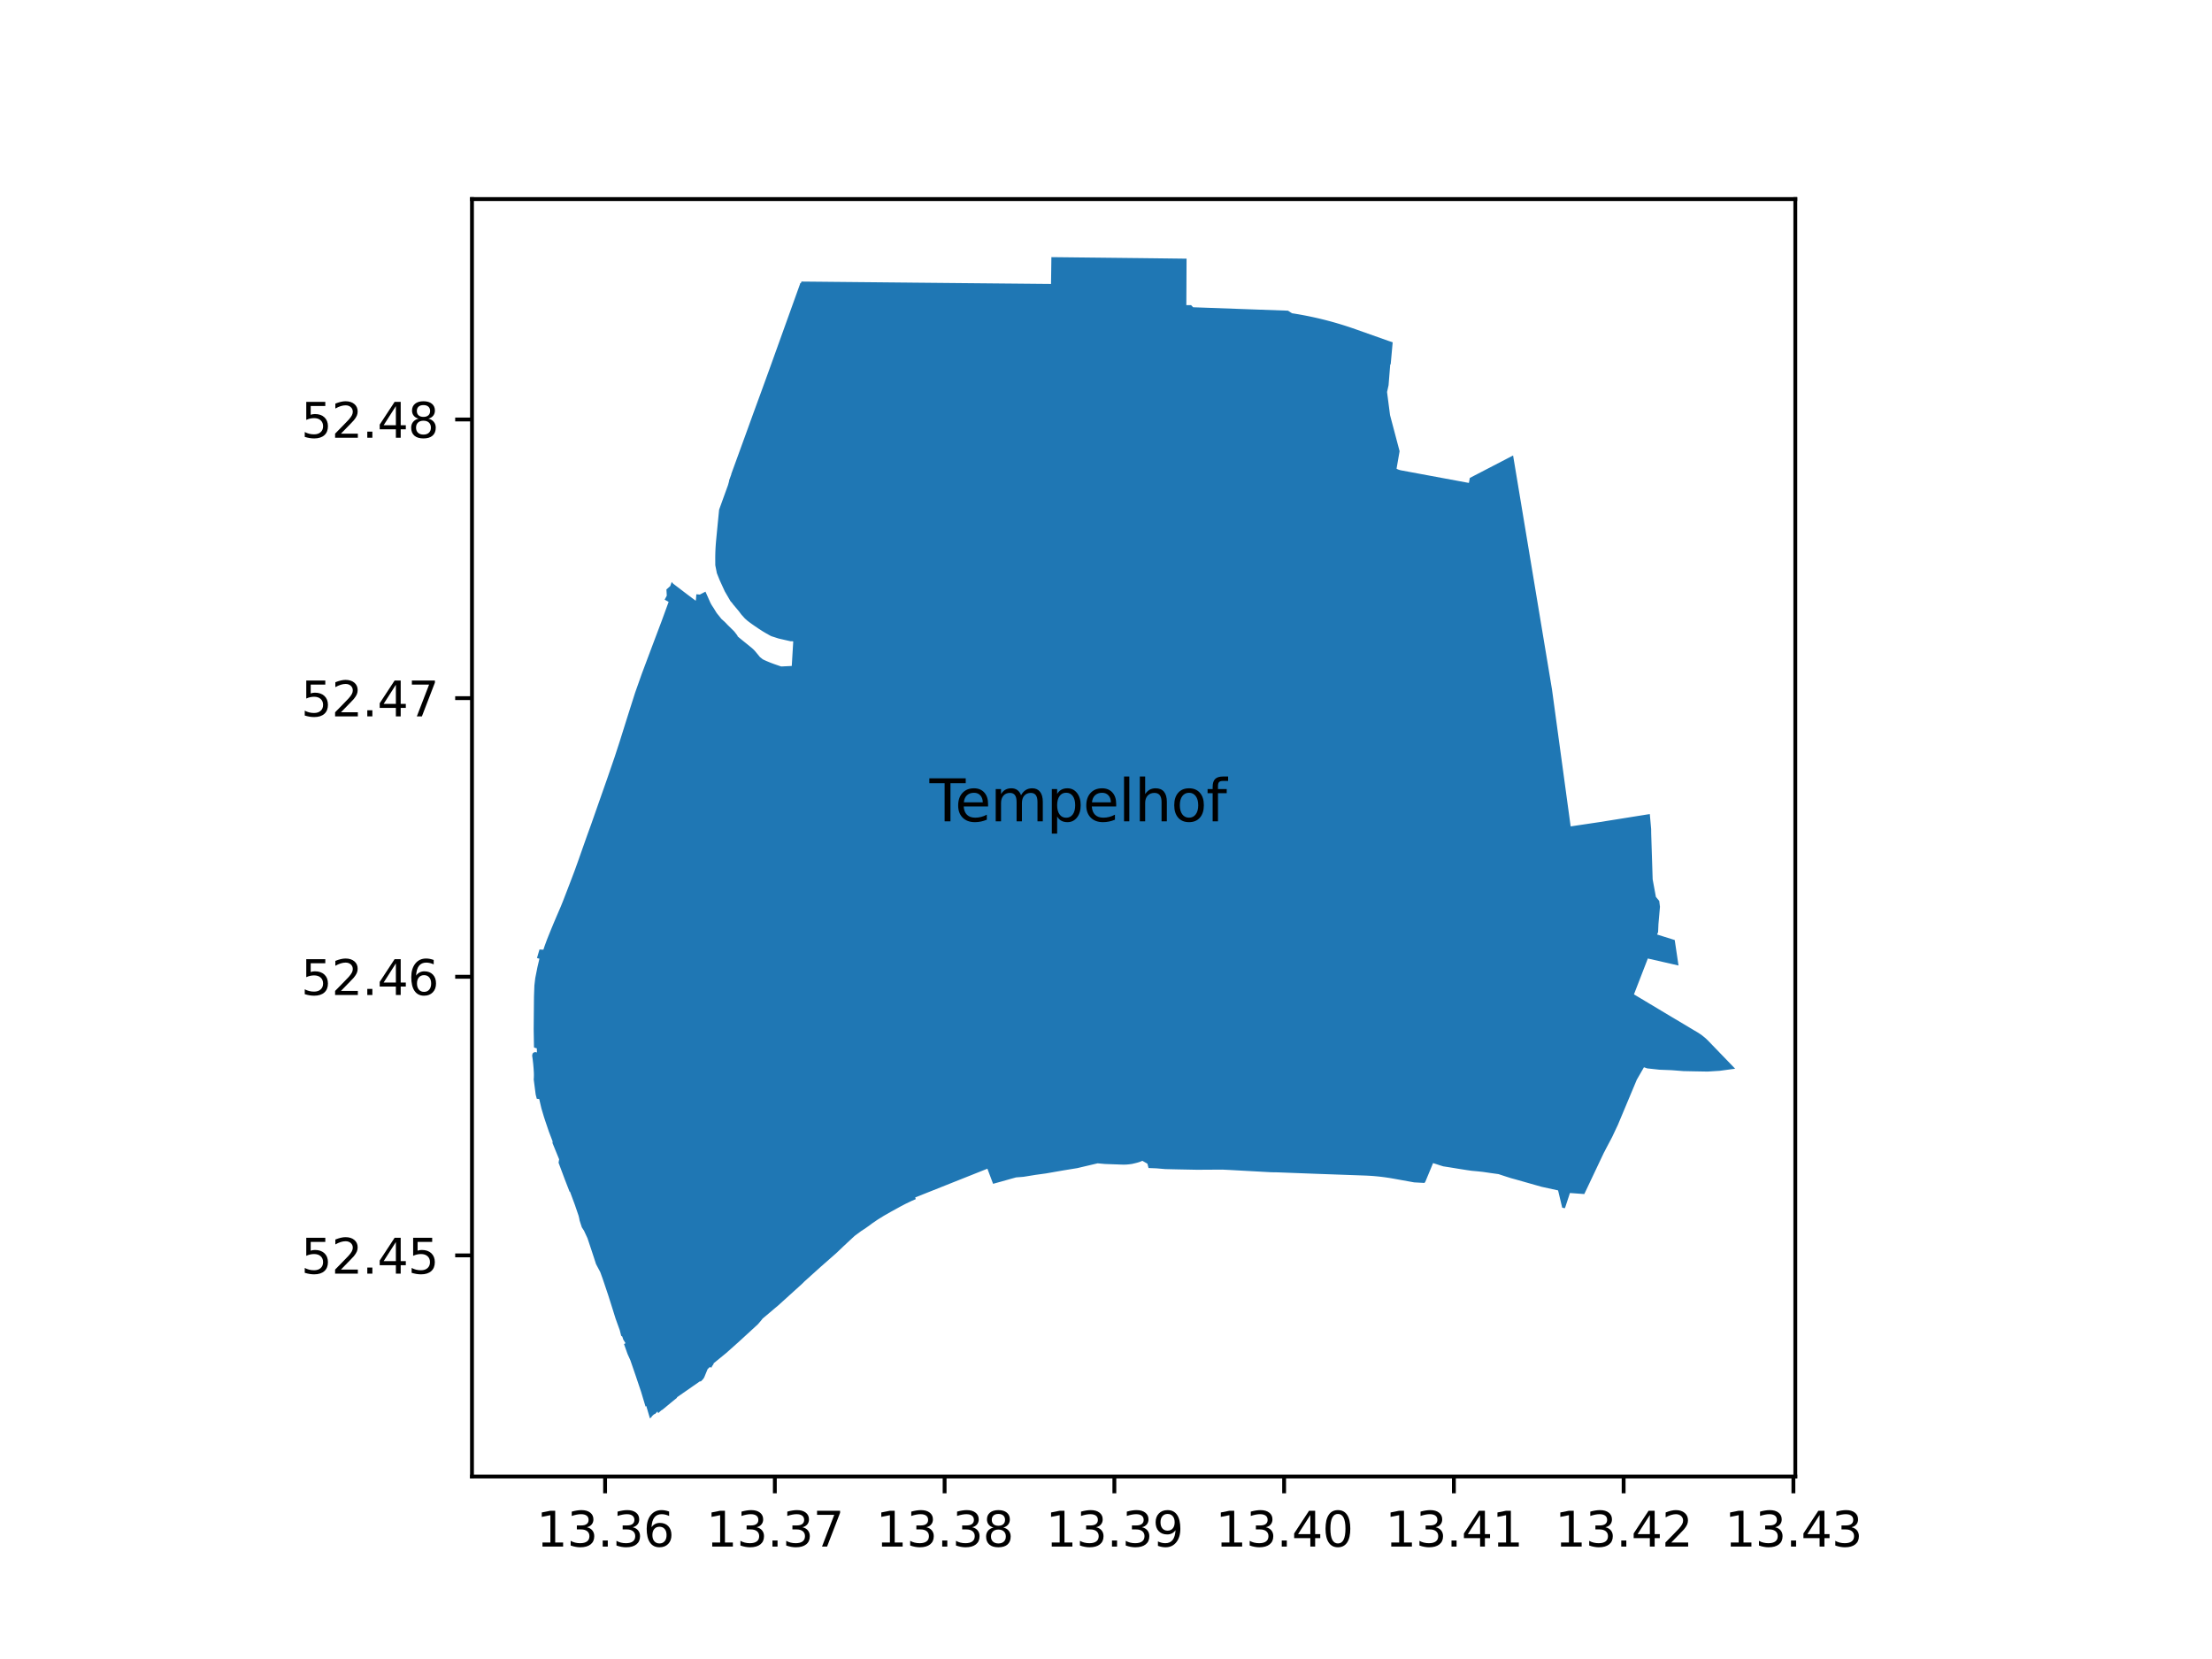 <?xml version="1.0" encoding="utf-8" standalone="no"?>
<!DOCTYPE svg PUBLIC "-//W3C//DTD SVG 1.1//EN"
  "http://www.w3.org/Graphics/SVG/1.1/DTD/svg11.dtd">
<svg xmlns:xlink="http://www.w3.org/1999/xlink" width="460.8pt" height="345.6pt" viewBox="0 0 460.8 345.6" xmlns="http://www.w3.org/2000/svg" version="1.1">
 <defs>
  <style type="text/css">*{stroke-linejoin: round; stroke-linecap: butt}</style>
 </defs>
 <g id="figure_1">
  <g id="patch_1">
   <path d="M 0 345.6 
L 460.8 345.6 
L 460.8 0 
L 0 0 
z
" style="fill: #ffffff"/>
  </g>
  <g id="axes_1">
   <g id="patch_2">
    <path d="M 98.323 307.584 
L 373.997 307.584 
L 373.997 41.472 
L 98.323 41.472 
z
" style="fill: #ffffff"/>
   </g>
   <g id="PatchCollection_1">
    <path d="M 134.482 293.025 
L 134.63 292.887 
L 134.793 293.443 
L 134.832 293.575 
L 135.337 295.29 
L 135.359 295.365 
L 135.403 295.488 
L 135.779 295.137 
L 135.761 295.083 
L 136.001 294.847 
L 136.17 294.695 
L 136.284 294.608 
L 136.486 294.535 
L 136.905 294.094 
L 136.959 294.032 
L 137.106 294.388 
L 137.772 293.79 
L 137.893 293.737 
L 137.936 293.705 
L 138.067 293.608 
L 138.085 293.595 
L 138.166 293.536 
L 140.071 291.957 
L 140.978 291.226 
L 141.071 291.047 
L 142.34 290.165 
L 144.477 288.678 
L 145.838 287.731 
L 145.927 287.797 
L 145.951 287.812 
L 146.088 287.687 
L 146.469 287.293 
L 146.689 286.959 
L 146.868 286.532 
L 147.397 285.235 
L 147.585 285.043 
L 147.72 284.905 
L 147.905 284.783 
L 148.196 284.912 
L 148.304 284.698 
L 148.274 284.699 
L 148.691 284.09 
L 148.601 284.052 
L 148.783 283.903 
L 148.84 283.856 
L 148.844 283.853 
L 151.307 281.839 
L 153.882 279.544 
L 157.462 276.258 
L 157.875 275.878 
L 158.484 275.17 
L 158.867 274.686 
L 161.105 272.8 
L 161.202 272.714 
L 161.473 272.486 
L 161.67 272.321 
L 161.714 272.285 
L 161.744 272.26 
L 162.043 272.013 
L 165.608 268.786 
L 167.017 267.511 
L 167.577 266.955 
L 170.999 263.873 
L 174.136 261.117 
L 174.74 260.552 
L 175.715 259.619 
L 176.49 258.893 
L 178.049 257.449 
L 179.395 256.453 
L 179.862 256.149 
L 180.182 255.948 
L 180.698 255.58 
L 181.154 255.255 
L 181.298 255.146 
L 181.623 254.898 
L 182.835 254.067 
L 184.135 253.262 
L 185.48 252.494 
L 187.672 251.289 
L 188.619 250.795 
L 189.578 250.335 
L 189.798 250.229 
L 189.958 250.152 
L 190.78 249.797 
L 190.649 249.452 
L 190.768 249.404 
L 205.693 243.461 
L 205.836 243.842 
L 206.027 244.349 
L 206.063 244.444 
L 206.26 244.967 
L 206.542 245.717 
L 206.55 245.739 
L 206.759 246.296 
L 206.786 246.366 
L 206.877 246.61 
L 208.757 246.09 
L 210.624 245.561 
L 211.669 245.273 
L 213.194 245.152 
L 213.756 245.064 
L 215.713 244.745 
L 217.861 244.451 
L 221.563 243.807 
L 224.415 243.342 
L 228.655 242.342 
L 228.863 242.36 
L 230.18 242.479 
L 230.968 242.508 
L 232.392 242.559 
L 232.723 242.57 
L 233.605 242.604 
L 234.114 242.615 
L 234.632 242.6 
L 235.158 242.554 
L 235.678 242.488 
L 235.83 242.464 
L 236.331 242.349 
L 236.84 242.224 
L 237.331 242.079 
L 237.983 241.822 
L 238.091 241.885 
L 239.026 242.42 
L 239.263 243.321 
L 240.873 243.384 
L 242.748 243.544 
L 245.22 243.602 
L 249.413 243.684 
L 250.681 243.676 
L 254.64 243.652 
L 256.219 243.729 
L 258.823 243.872 
L 259.49 243.909 
L 264.539 244.186 
L 264.811 244.201 
L 265.363 244.209 
L 266.108 244.22 
L 274.014 244.519 
L 284.274 244.885 
L 284.703 244.903 
L 285.132 244.925 
L 285.56 244.951 
L 285.989 244.981 
L 286.417 245.016 
L 286.844 245.056 
L 287.271 245.099 
L 287.692 245.147 
L 288.111 245.198 
L 288.531 245.254 
L 288.95 245.314 
L 289.071 245.332 
L 289.192 245.35 
L 289.313 245.369 
L 289.624 245.419 
L 289.935 245.472 
L 290.246 245.526 
L 294.596 246.31 
L 296.752 246.426 
L 296.938 246.143 
L 297.617 244.507 
L 297.757 244.17 
L 298.536 242.293 
L 298.675 242.337 
L 299.275 242.529 
L 300.054 242.787 
L 300.65 242.97 
L 302.038 243.186 
L 303.955 243.498 
L 305.645 243.765 
L 306.563 243.896 
L 307.573 243.987 
L 308.415 244.073 
L 309.003 244.139 
L 310.521 244.363 
L 312.166 244.589 
L 313.522 245.035 
L 314.788 245.438 
L 315.632 245.667 
L 320.069 246.927 
L 321.136 247.23 
L 324.57 247.982 
L 324.598 248.09 
L 324.626 248.197 
L 324.653 248.305 
L 324.68 248.413 
L 324.706 248.52 
L 324.732 248.628 
L 325.434 251.572 
L 325.835 251.676 
L 326.016 251.663 
L 327.047 248.524 
L 330.038 248.744 
L 332.151 244.283 
L 332.441 243.672 
L 333.843 240.711 
L 333.929 240.532 
L 334.055 240.264 
L 334.155 240.056 
L 334.177 240.032 
L 334.58 239.247 
L 335.826 236.89 
L 336.727 234.978 
L 337.024 234.352 
L 337.206 233.917 
L 337.375 233.514 
L 337.788 232.528 
L 338.954 229.744 
L 339.424 228.622 
L 339.756 227.829 
L 340.028 227.18 
L 340.759 225.436 
L 340.82 225.29 
L 340.935 225.016 
L 340.969 224.934 
L 341.239 224.464 
L 341.35 224.27 
L 342.197 222.797 
L 342.465 222.33 
L 343.158 222.565 
L 345.713 222.842 
L 348.229 222.939 
L 350.715 223.133 
L 353.305 223.185 
L 355.727 223.227 
L 357.184 223.135 
L 358.244 223.069 
L 361.466 222.634 
L 355.846 216.811 
L 355.472 216.444 
L 355.082 216.098 
L 355.02 216.049 
L 354.871 215.931 
L 354.556 215.679 
L 354.129 215.38 
L 353.693 215.101 
L 352.888 214.62 
L 351.964 214.068 
L 348.403 211.945 
L 347.954 211.676 
L 347.574 211.449 
L 345.555 210.241 
L 343.633 209.091 
L 340.954 207.485 
L 340.383 207.146 
L 340.916 205.767 
L 341.031 205.471 
L 342.279 202.246 
L 342.95 200.514 
L 343.273 199.674 
L 348.157 200.789 
L 349.665 201.133 
L 349.427 199.531 
L 349.225 198.173 
L 348.916 196.097 
L 348.875 195.825 
L 345.207 194.677 
L 345.415 194.147 
L 345.468 192.901 
L 345.484 192.526 
L 345.659 190.528 
L 345.738 189.634 
L 345.776 189.196 
L 345.803 188.9 
L 345.752 188.505 
L 345.648 187.681 
L 344.952 186.836 
L 344.279 183.182 
L 344.195 180.534 
L 344.062 176.382 
L 343.976 173.661 
L 343.97 173.212 
L 343.964 172.71 
L 343.726 170.03 
L 343.687 169.588 
L 343.568 169.607 
L 343.112 169.674 
L 342.741 169.733 
L 342.711 169.738 
L 342.509 169.77 
L 341.876 169.872 
L 341.607 169.915 
L 340.86 170.034 
L 339.63 170.231 
L 338.391 170.429 
L 337.17 170.625 
L 336.802 170.684 
L 335.937 170.821 
L 334.697 171.019 
L 333.292 171.245 
L 331.652 171.488 
L 331.053 171.578 
L 330.804 171.615 
L 329.163 171.86 
L 328.778 171.917 
L 327.199 172.155 
L 327.159 171.874 
L 327.134 171.7 
L 327.038 170.992 
L 326.805 169.273 
L 326.805 169.271 
L 326.793 169.186 
L 326.725 168.689 
L 326.582 167.649 
L 326.061 163.816 
L 324.227 150.358 
L 323.311 143.632 
L 322.659 139.707 
L 322.546 139.027 
L 322.099 136.338 
L 322.037 135.968 
L 319.915 123.207 
L 319.392 120.06 
L 317.457 108.425 
L 317.159 106.635 
L 315.558 97.005 
L 315.205 94.884 
L 314.14 95.437 
L 307.172 99.053 
L 306.189 99.563 
L 305.999 100.601 
L 305.591 100.528 
L 293.822 98.345 
L 291.872 97.983 
L 291.741 97.954 
L 291.608 97.921 
L 291.479 97.882 
L 291.351 97.837 
L 291.222 97.788 
L 291.1 97.731 
L 290.927 97.641 
L 291.047 96.949 
L 291.38 95.031 
L 291.561 93.992 
L 289.572 86.474 
L 289.112 82.933 
L 288.948 81.665 
L 289.263 80.256 
L 289.394 78.624 
L 289.434 78.124 
L 289.612 75.904 
L 289.704 75.916 
L 289.964 73.037 
L 290.122 71.307 
L 289.587 71.127 
L 289.267 71.021 
L 282.357 68.575 
L 281.822 68.388 
L 281.286 68.205 
L 280.748 68.026 
L 280.209 67.852 
L 279.668 67.682 
L 279.126 67.516 
L 278.583 67.354 
L 278.039 67.197 
L 277.494 67.043 
L 276.947 66.894 
L 276.399 66.75 
L 275.85 66.609 
L 275.3 66.473 
L 274.749 66.341 
L 274.197 66.214 
L 273.644 66.091 
L 273.09 65.972 
L 272.536 65.857 
L 271.985 65.748 
L 271.433 65.643 
L 270.881 65.542 
L 270.328 65.446 
L 269.774 65.354 
L 269.19 65.262 
L 269.134 65.253 
L 268.315 64.719 
L 258.367 64.362 
L 250.798 64.089 
L 249.938 64.058 
L 248.546 64.008 
L 248.119 63.56 
L 247.136 63.562 
L 247.143 62.179 
L 247.149 61.016 
L 247.155 59.894 
L 247.16 58.774 
L 247.16 58.772 
L 247.164 58.008 
L 247.17 56.648 
L 247.171 56.444 
L 247.176 55.504 
L 247.184 53.887 
L 245.83 53.871 
L 244.842 53.859 
L 241.602 53.819 
L 240.456 53.805 
L 239.311 53.792 
L 238.296 53.779 
L 238.269 53.779 
L 236.425 53.759 
L 236.082 53.755 
L 235.716 53.751 
L 227.753 53.663 
L 227.541 53.661 
L 220.979 53.589 
L 220.746 53.587 
L 219.628 53.574 
L 219.486 53.573 
L 219.068 53.568 
L 219.025 53.568 
L 218.991 56.053 
L 218.977 57.012 
L 218.958 58.348 
L 218.946 59.157 
L 218.57 59.149 
L 217.933 59.143 
L 217.152 59.136 
L 216.932 59.134 
L 216.875 59.134 
L 216.737 59.132 
L 216.58 59.131 
L 214.466 59.11 
L 212.713 59.094 
L 212.62 59.093 
L 212.238 59.089 
L 210.935 59.077 
L 210.379 59.071 
L 209.369 59.062 
L 209.005 59.059 
L 208.552 59.055 
L 208.494 59.054 
L 206.516 59.035 
L 205.282 59.023 
L 204.875 59.02 
L 204.804 59.019 
L 204.163 59.013 
L 203.849 59.01 
L 201.647 58.989 
L 201.048 58.983 
L 193.414 58.91 
L 193.312 58.909 
L 193.129 58.907 
L 191.89 58.895 
L 191.731 58.894 
L 191.54 58.892 
L 190.469 58.881 
L 190.312 58.88 
L 189.036 58.867 
L 188.959 58.866 
L 188.037 58.857 
L 187.759 58.854 
L 187.684 58.854 
L 186.668 58.844 
L 186.581 58.843 
L 186.32 58.84 
L 185.703 58.834 
L 185.354 58.831 
L 183.871 58.816 
L 183.244 58.81 
L 183.224 58.81 
L 182.557 58.803 
L 181.899 58.797 
L 181.246 58.79 
L 180.647 58.785 
L 180.499 58.783 
L 180.367 58.782 
L 179.774 58.776 
L 179.102 58.77 
L 178.439 58.764 
L 177.782 58.757 
L 176.898 58.749 
L 176.838 58.749 
L 176.611 58.746 
L 175.691 58.737 
L 174.949 58.73 
L 173.947 58.72 
L 172.916 58.71 
L 171.882 58.7 
L 171.283 58.694 
L 168.257 58.665 
L 167.281 58.656 
L 166.964 58.652 
L 166.944 58.704 
L 166.925 58.754 
L 166.817 59.022 
L 166.61 59.017 
L 166.681 59.116 
L 166.214 60.411 
L 165.494 62.415 
L 165.359 62.791 
L 164.89 64.094 
L 164.449 65.324 
L 163.567 67.776 
L 162.229 71.499 
L 160.464 76.407 
L 158.686 81.309 
L 158.038 83.077 
L 157.833 83.636 
L 157.205 85.353 
L 156.866 86.28 
L 155.304 90.593 
L 153.734 94.911 
L 152.327 98.77 
L 152.356 98.781 
L 151.869 100.123 
L 151.911 100.139 
L 151.661 101.045 
L 149.805 106.173 
L 149.616 108.084 
L 149.552 108.728 
L 149.514 109.119 
L 149.168 112.7 
L 149.141 113.01 
L 149.116 113.32 
L 149.093 113.63 
L 149.073 113.94 
L 149.052 114.305 
L 149.035 114.669 
L 149.021 115.034 
L 149.01 115.416 
L 149.002 115.797 
L 148.998 116.179 
L 149.007 117.739 
L 149.023 117.837 
L 149.104 118.24 
L 149.131 118.375 
L 149.273 119.078 
L 149.337 119.414 
L 149.504 119.825 
L 149.899 120.814 
L 150.096 121.246 
L 150.982 123.183 
L 151.747 124.502 
L 151.868 124.71 
L 151.897 124.759 
L 152.177 125.242 
L 152.37 125.452 
L 152.468 125.556 
L 152.733 125.921 
L 153.927 127.338 
L 154.173 127.672 
L 154.364 127.923 
L 154.495 128.088 
L 155.157 128.823 
L 155.601 129.227 
L 156.058 129.582 
L 156.612 129.988 
L 157.16 130.371 
L 158.016 130.954 
L 158.825 131.478 
L 159.569 131.92 
L 160.386 132.38 
L 160.503 132.438 
L 160.621 132.496 
L 160.741 132.551 
L 160.867 132.588 
L 162.204 133.017 
L 163.176 133.24 
L 163.519 133.319 
L 164.663 133.58 
L 165.062 133.581 
L 165.246 133.627 
L 164.94 138.728 
L 164.318 138.763 
L 162.796 138.836 
L 162.735 138.838 
L 162.467 138.75 
L 162.2 138.659 
L 161.933 138.565 
L 161.769 138.51 
L 161.605 138.454 
L 161.441 138.397 
L 161.277 138.339 
L 161.114 138.279 
L 160.952 138.219 
L 160.789 138.158 
L 160.627 138.096 
L 160.466 138.033 
L 160.305 137.968 
L 160.144 137.903 
L 159.984 137.836 
L 159.824 137.769 
L 159.665 137.701 
L 159.506 137.631 
L 159.347 137.56 
L 159.19 137.487 
L 159.033 137.413 
L 158.883 137.333 
L 158.301 136.868 
L 157.99 136.483 
L 157.294 135.644 
L 157.212 135.554 
L 157.129 135.466 
L 157.044 135.379 
L 156.958 135.294 
L 156.864 135.205 
L 156.769 135.118 
L 156.672 135.033 
L 156.573 134.949 
L 154.155 132.985 
L 153.985 132.842 
L 153.817 132.697 
L 153.651 132.549 
L 153.618 132.519 
L 153.662 132.464 
L 153.093 131.711 
L 152.908 131.49 
L 151.605 130.21 
L 150.972 129.55 
L 150.351 128.998 
L 150.354 128.995 
L 150.294 128.944 
L 150.267 128.911 
L 149.346 127.762 
L 149.238 127.611 
L 148.766 126.842 
L 148.628 126.621 
L 148.261 126.062 
L 147.988 125.568 
L 147.801 125.143 
L 147.238 123.876 
L 146.959 123.25 
L 146.079 123.708 
L 145.793 123.858 
L 145.787 123.86 
L 145.342 123.823 
L 145.063 123.8 
L 144.988 124.734 
L 144.936 125.15 
L 144.59 124.888 
L 144.514 124.838 
L 143.235 123.878 
L 142.65 123.433 
L 140.976 122.157 
L 140.241 121.597 
L 140.109 121.446 
L 139.923 121.238 
L 139.906 121.286 
L 139.853 121.438 
L 139.805 121.574 
L 139.749 121.733 
L 139.623 122.091 
L 139.602 122.11 
L 139.516 122.186 
L 139.465 122.231 
L 138.826 122.797 
L 138.858 123.29 
L 138.901 124.095 
L 138.449 124.936 
L 138.469 124.948 
L 138.477 124.932 
L 138.574 124.986 
L 138.657 125.032 
L 138.899 125.165 
L 138.982 125.211 
L 139.287 125.379 
L 137.846 129.336 
L 136.466 132.991 
L 135.09 136.649 
L 133.709 140.331 
L 132.782 142.953 
L 132.294 144.333 
L 130.69 149.377 
L 129.095 154.459 
L 128.002 157.806 
L 126.497 162.182 
L 124.576 167.652 
L 124.459 167.984 
L 123.167 171.668 
L 122.755 172.805 
L 122.28 174.12 
L 121.411 176.577 
L 120.548 179.035 
L 119.667 181.487 
L 118.742 183.922 
L 117.806 186.354 
L 117.361 187.507 
L 116.85 188.781 
L 115.82 191.175 
L 115.282 192.445 
L 114.794 193.625 
L 114.197 195.1 
L 113.953 195.711 
L 113.458 197.054 
L 113.2 197.834 
L 112.778 197.822 
L 112.779 197.815 
L 112.385 197.794 
L 112.366 197.856 
L 112.348 197.92 
L 112.311 198.043 
L 112.032 198.994 
L 112.007 199.078 
L 111.862 199.569 
L 112.369 199.719 
L 112.029 201.164 
L 111.961 201.453 
L 111.877 201.875 
L 111.501 203.768 
L 111.483 203.925 
L 111.324 205.271 
L 111.239 207.551 
L 111.228 208.522 
L 111.224 208.945 
L 111.209 210.659 
L 111.206 210.937 
L 111.206 210.948 
L 111.2 211.58 
L 111.174 214.393 
L 111.233 217.843 
L 111.239 218.198 
L 111.504 218.302 
L 111.827 218.384 
L 111.854 219.247 
L 111.537 219.166 
L 111.211 219.234 
L 110.947 219.468 
L 110.854 219.885 
L 110.87 220 
L 110.969 220.708 
L 111.075 221.641 
L 111.099 221.916 
L 111.156 222.576 
L 111.214 223.514 
L 111.222 223.971 
L 111.212 224.426 
L 111.184 224.88 
L 111.592 228.014 
L 111.822 228.893 
L 112.327 228.949 
L 112.787 230.909 
L 113.32 232.697 
L 113.379 232.875 
L 113.528 233.326 
L 113.528 233.327 
L 113.627 233.627 
L 114.34 235.73 
L 115.114 237.762 
L 115.098 238.122 
L 116.479 241.506 
L 116.355 242.21 
L 117.017 243.978 
L 117.689 245.775 
L 118.665 248.278 
L 118.731 248.223 
L 119.747 250.964 
L 120.532 253.261 
L 120.669 253.832 
L 120.738 254.241 
L 120.937 254.857 
L 121.203 255.672 
L 121.671 256.402 
L 121.739 256.555 
L 122.378 257.925 
L 122.525 258.367 
L 123.282 260.635 
L 123.877 262.449 
L 124.16 263.33 
L 125.048 265.008 
L 125.544 266.371 
L 125.672 266.751 
L 126.695 269.791 
L 126.74 269.934 
L 127.626 272.732 
L 128.216 274.63 
L 128.832 276.341 
L 129.101 277.085 
L 129.41 278.28 
L 129.632 278.422 
L 129.771 278.848 
L 129.841 279.06 
L 130.044 279.385 
L 130.152 279.559 
L 130.282 279.766 
L 130.311 279.812 
L 129.993 280 
L 130.049 280.157 
L 130.733 282.074 
L 131.315 283.365 
L 132.461 286.694 
L 133.547 289.927 
L 134.228 292.19 
L 134.39 292.723 
L 134.482 293.025 
" clip-path="url(#p4fbfc033f5)" style="fill: #1f77b4"/>
   </g>
   <g id="matplotlib.axis_1">
    <g id="xtick_1">
     <g id="line2d_1">
      <defs>
       <path id="m136c6c18b5" d="M 0 0 
L 0 3.5 
" style="stroke: #000000; stroke-width: 0.8"/>
      </defs>
      <g>
       <use xlink:href="#m136c6c18b5" x="126.051" y="307.584" style="stroke: #000000; stroke-width: 0.8"/>
      </g>
     </g>
     <g id="text_1">
      <!-- 13.36 -->
      <g transform="translate(111.737 322.182) scale(0.1 -0.1)">
       <defs>
        <path id="DejaVuSans-31" d="M 794 531 
L 1825 531 
L 1825 4091 
L 703 3866 
L 703 4441 
L 1819 4666 
L 2450 4666 
L 2450 531 
L 3481 531 
L 3481 0 
L 794 0 
L 794 531 
z
" transform="scale(0.016)"/>
        <path id="DejaVuSans-33" d="M 2597 2516 
Q 3050 2419 3304 2112 
Q 3559 1806 3559 1356 
Q 3559 666 3084 287 
Q 2609 -91 1734 -91 
Q 1441 -91 1130 -33 
Q 819 25 488 141 
L 488 750 
Q 750 597 1062 519 
Q 1375 441 1716 441 
Q 2309 441 2620 675 
Q 2931 909 2931 1356 
Q 2931 1769 2642 2001 
Q 2353 2234 1838 2234 
L 1294 2234 
L 1294 2753 
L 1863 2753 
Q 2328 2753 2575 2939 
Q 2822 3125 2822 3475 
Q 2822 3834 2567 4026 
Q 2313 4219 1838 4219 
Q 1578 4219 1281 4162 
Q 984 4106 628 3988 
L 628 4550 
Q 988 4650 1302 4700 
Q 1616 4750 1894 4750 
Q 2613 4750 3031 4423 
Q 3450 4097 3450 3541 
Q 3450 3153 3228 2886 
Q 3006 2619 2597 2516 
z
" transform="scale(0.016)"/>
        <path id="DejaVuSans-2e" d="M 684 794 
L 1344 794 
L 1344 0 
L 684 0 
L 684 794 
z
" transform="scale(0.016)"/>
        <path id="DejaVuSans-36" d="M 2113 2584 
Q 1688 2584 1439 2293 
Q 1191 2003 1191 1497 
Q 1191 994 1439 701 
Q 1688 409 2113 409 
Q 2538 409 2786 701 
Q 3034 994 3034 1497 
Q 3034 2003 2786 2293 
Q 2538 2584 2113 2584 
z
M 3366 4563 
L 3366 3988 
Q 3128 4100 2886 4159 
Q 2644 4219 2406 4219 
Q 1781 4219 1451 3797 
Q 1122 3375 1075 2522 
Q 1259 2794 1537 2939 
Q 1816 3084 2150 3084 
Q 2853 3084 3261 2657 
Q 3669 2231 3669 1497 
Q 3669 778 3244 343 
Q 2819 -91 2113 -91 
Q 1303 -91 875 529 
Q 447 1150 447 2328 
Q 447 3434 972 4092 
Q 1497 4750 2381 4750 
Q 2619 4750 2861 4703 
Q 3103 4656 3366 4563 
z
" transform="scale(0.016)"/>
       </defs>
       <use xlink:href="#DejaVuSans-31"/>
       <use xlink:href="#DejaVuSans-33" x="63.623"/>
       <use xlink:href="#DejaVuSans-2e" x="127.246"/>
       <use xlink:href="#DejaVuSans-33" x="159.033"/>
       <use xlink:href="#DejaVuSans-36" x="222.656"/>
      </g>
     </g>
    </g>
    <g id="xtick_2">
     <g id="line2d_2">
      <g>
       <use xlink:href="#m136c6c18b5" x="161.414" y="307.584" style="stroke: #000000; stroke-width: 0.8"/>
      </g>
     </g>
     <g id="text_2">
      <!-- 13.37 -->
      <g transform="translate(147.1 322.182) scale(0.1 -0.1)">
       <defs>
        <path id="DejaVuSans-37" d="M 525 4666 
L 3525 4666 
L 3525 4397 
L 1831 0 
L 1172 0 
L 2766 4134 
L 525 4134 
L 525 4666 
z
" transform="scale(0.016)"/>
       </defs>
       <use xlink:href="#DejaVuSans-31"/>
       <use xlink:href="#DejaVuSans-33" x="63.623"/>
       <use xlink:href="#DejaVuSans-2e" x="127.246"/>
       <use xlink:href="#DejaVuSans-33" x="159.033"/>
       <use xlink:href="#DejaVuSans-37" x="222.656"/>
      </g>
     </g>
    </g>
    <g id="xtick_3">
     <g id="line2d_3">
      <g>
       <use xlink:href="#m136c6c18b5" x="196.778" y="307.584" style="stroke: #000000; stroke-width: 0.8"/>
      </g>
     </g>
     <g id="text_3">
      <!-- 13.38 -->
      <g transform="translate(182.464 322.182) scale(0.1 -0.1)">
       <defs>
        <path id="DejaVuSans-38" d="M 2034 2216 
Q 1584 2216 1326 1975 
Q 1069 1734 1069 1313 
Q 1069 891 1326 650 
Q 1584 409 2034 409 
Q 2484 409 2743 651 
Q 3003 894 3003 1313 
Q 3003 1734 2745 1975 
Q 2488 2216 2034 2216 
z
M 1403 2484 
Q 997 2584 770 2862 
Q 544 3141 544 3541 
Q 544 4100 942 4425 
Q 1341 4750 2034 4750 
Q 2731 4750 3128 4425 
Q 3525 4100 3525 3541 
Q 3525 3141 3298 2862 
Q 3072 2584 2669 2484 
Q 3125 2378 3379 2068 
Q 3634 1759 3634 1313 
Q 3634 634 3220 271 
Q 2806 -91 2034 -91 
Q 1263 -91 848 271 
Q 434 634 434 1313 
Q 434 1759 690 2068 
Q 947 2378 1403 2484 
z
M 1172 3481 
Q 1172 3119 1398 2916 
Q 1625 2713 2034 2713 
Q 2441 2713 2670 2916 
Q 2900 3119 2900 3481 
Q 2900 3844 2670 4047 
Q 2441 4250 2034 4250 
Q 1625 4250 1398 4047 
Q 1172 3844 1172 3481 
z
" transform="scale(0.016)"/>
       </defs>
       <use xlink:href="#DejaVuSans-31"/>
       <use xlink:href="#DejaVuSans-33" x="63.623"/>
       <use xlink:href="#DejaVuSans-2e" x="127.246"/>
       <use xlink:href="#DejaVuSans-33" x="159.033"/>
       <use xlink:href="#DejaVuSans-38" x="222.656"/>
      </g>
     </g>
    </g>
    <g id="xtick_4">
     <g id="line2d_4">
      <g>
       <use xlink:href="#m136c6c18b5" x="232.142" y="307.584" style="stroke: #000000; stroke-width: 0.8"/>
      </g>
     </g>
     <g id="text_4">
      <!-- 13.39 -->
      <g transform="translate(217.828 322.182) scale(0.1 -0.1)">
       <defs>
        <path id="DejaVuSans-39" d="M 703 97 
L 703 672 
Q 941 559 1184 500 
Q 1428 441 1663 441 
Q 2288 441 2617 861 
Q 2947 1281 2994 2138 
Q 2813 1869 2534 1725 
Q 2256 1581 1919 1581 
Q 1219 1581 811 2004 
Q 403 2428 403 3163 
Q 403 3881 828 4315 
Q 1253 4750 1959 4750 
Q 2769 4750 3195 4129 
Q 3622 3509 3622 2328 
Q 3622 1225 3098 567 
Q 2575 -91 1691 -91 
Q 1453 -91 1209 -44 
Q 966 3 703 97 
z
M 1959 2075 
Q 2384 2075 2632 2365 
Q 2881 2656 2881 3163 
Q 2881 3666 2632 3958 
Q 2384 4250 1959 4250 
Q 1534 4250 1286 3958 
Q 1038 3666 1038 3163 
Q 1038 2656 1286 2365 
Q 1534 2075 1959 2075 
z
" transform="scale(0.016)"/>
       </defs>
       <use xlink:href="#DejaVuSans-31"/>
       <use xlink:href="#DejaVuSans-33" x="63.623"/>
       <use xlink:href="#DejaVuSans-2e" x="127.246"/>
       <use xlink:href="#DejaVuSans-33" x="159.033"/>
       <use xlink:href="#DejaVuSans-39" x="222.656"/>
      </g>
     </g>
    </g>
    <g id="xtick_5">
     <g id="line2d_5">
      <g>
       <use xlink:href="#m136c6c18b5" x="267.506" y="307.584" style="stroke: #000000; stroke-width: 0.8"/>
      </g>
     </g>
     <g id="text_5">
      <!-- 13.40 -->
      <g transform="translate(253.192 322.182) scale(0.1 -0.1)">
       <defs>
        <path id="DejaVuSans-34" d="M 2419 4116 
L 825 1625 
L 2419 1625 
L 2419 4116 
z
M 2253 4666 
L 3047 4666 
L 3047 1625 
L 3713 1625 
L 3713 1100 
L 3047 1100 
L 3047 0 
L 2419 0 
L 2419 1100 
L 313 1100 
L 313 1709 
L 2253 4666 
z
" transform="scale(0.016)"/>
        <path id="DejaVuSans-30" d="M 2034 4250 
Q 1547 4250 1301 3770 
Q 1056 3291 1056 2328 
Q 1056 1369 1301 889 
Q 1547 409 2034 409 
Q 2525 409 2770 889 
Q 3016 1369 3016 2328 
Q 3016 3291 2770 3770 
Q 2525 4250 2034 4250 
z
M 2034 4750 
Q 2819 4750 3233 4129 
Q 3647 3509 3647 2328 
Q 3647 1150 3233 529 
Q 2819 -91 2034 -91 
Q 1250 -91 836 529 
Q 422 1150 422 2328 
Q 422 3509 836 4129 
Q 1250 4750 2034 4750 
z
" transform="scale(0.016)"/>
       </defs>
       <use xlink:href="#DejaVuSans-31"/>
       <use xlink:href="#DejaVuSans-33" x="63.623"/>
       <use xlink:href="#DejaVuSans-2e" x="127.246"/>
       <use xlink:href="#DejaVuSans-34" x="159.033"/>
       <use xlink:href="#DejaVuSans-30" x="222.656"/>
      </g>
     </g>
    </g>
    <g id="xtick_6">
     <g id="line2d_6">
      <g>
       <use xlink:href="#m136c6c18b5" x="302.87" y="307.584" style="stroke: #000000; stroke-width: 0.8"/>
      </g>
     </g>
     <g id="text_6">
      <!-- 13.41 -->
      <g transform="translate(288.556 322.182) scale(0.1 -0.1)">
       <use xlink:href="#DejaVuSans-31"/>
       <use xlink:href="#DejaVuSans-33" x="63.623"/>
       <use xlink:href="#DejaVuSans-2e" x="127.246"/>
       <use xlink:href="#DejaVuSans-34" x="159.033"/>
       <use xlink:href="#DejaVuSans-31" x="222.656"/>
      </g>
     </g>
    </g>
    <g id="xtick_7">
     <g id="line2d_7">
      <g>
       <use xlink:href="#m136c6c18b5" x="338.233" y="307.584" style="stroke: #000000; stroke-width: 0.8"/>
      </g>
     </g>
     <g id="text_7">
      <!-- 13.42 -->
      <g transform="translate(323.919 322.182) scale(0.1 -0.1)">
       <defs>
        <path id="DejaVuSans-32" d="M 1228 531 
L 3431 531 
L 3431 0 
L 469 0 
L 469 531 
Q 828 903 1448 1529 
Q 2069 2156 2228 2338 
Q 2531 2678 2651 2914 
Q 2772 3150 2772 3378 
Q 2772 3750 2511 3984 
Q 2250 4219 1831 4219 
Q 1534 4219 1204 4116 
Q 875 4013 500 3803 
L 500 4441 
Q 881 4594 1212 4672 
Q 1544 4750 1819 4750 
Q 2544 4750 2975 4387 
Q 3406 4025 3406 3419 
Q 3406 3131 3298 2873 
Q 3191 2616 2906 2266 
Q 2828 2175 2409 1742 
Q 1991 1309 1228 531 
z
" transform="scale(0.016)"/>
       </defs>
       <use xlink:href="#DejaVuSans-31"/>
       <use xlink:href="#DejaVuSans-33" x="63.623"/>
       <use xlink:href="#DejaVuSans-2e" x="127.246"/>
       <use xlink:href="#DejaVuSans-34" x="159.033"/>
       <use xlink:href="#DejaVuSans-32" x="222.656"/>
      </g>
     </g>
    </g>
    <g id="xtick_8">
     <g id="line2d_8">
      <g>
       <use xlink:href="#m136c6c18b5" x="373.597" y="307.584" style="stroke: #000000; stroke-width: 0.8"/>
      </g>
     </g>
     <g id="text_8">
      <!-- 13.43 -->
      <g transform="translate(359.283 322.182) scale(0.1 -0.1)">
       <use xlink:href="#DejaVuSans-31"/>
       <use xlink:href="#DejaVuSans-33" x="63.623"/>
       <use xlink:href="#DejaVuSans-2e" x="127.246"/>
       <use xlink:href="#DejaVuSans-34" x="159.033"/>
       <use xlink:href="#DejaVuSans-33" x="222.656"/>
      </g>
     </g>
    </g>
   </g>
   <g id="matplotlib.axis_2">
    <g id="ytick_1">
     <g id="line2d_9">
      <defs>
       <path id="m2b202f3cca" d="M 0 0 
L -3.5 0 
" style="stroke: #000000; stroke-width: 0.8"/>
      </defs>
      <g>
       <use xlink:href="#m2b202f3cca" x="98.323" y="261.523" style="stroke: #000000; stroke-width: 0.8"/>
      </g>
     </g>
     <g id="text_9">
      <!-- 52.45 -->
      <g transform="translate(62.695 265.323) scale(0.1 -0.1)">
       <defs>
        <path id="DejaVuSans-35" d="M 691 4666 
L 3169 4666 
L 3169 4134 
L 1269 4134 
L 1269 2991 
Q 1406 3038 1543 3061 
Q 1681 3084 1819 3084 
Q 2600 3084 3056 2656 
Q 3513 2228 3513 1497 
Q 3513 744 3044 326 
Q 2575 -91 1722 -91 
Q 1428 -91 1123 -41 
Q 819 9 494 109 
L 494 744 
Q 775 591 1075 516 
Q 1375 441 1709 441 
Q 2250 441 2565 725 
Q 2881 1009 2881 1497 
Q 2881 1984 2565 2268 
Q 2250 2553 1709 2553 
Q 1456 2553 1204 2497 
Q 953 2441 691 2322 
L 691 4666 
z
" transform="scale(0.016)"/>
       </defs>
       <use xlink:href="#DejaVuSans-35"/>
       <use xlink:href="#DejaVuSans-32" x="63.623"/>
       <use xlink:href="#DejaVuSans-2e" x="127.246"/>
       <use xlink:href="#DejaVuSans-34" x="159.033"/>
       <use xlink:href="#DejaVuSans-35" x="222.656"/>
      </g>
     </g>
    </g>
    <g id="ytick_2">
     <g id="line2d_10">
      <g>
       <use xlink:href="#m2b202f3cca" x="98.323" y="203.478" style="stroke: #000000; stroke-width: 0.8"/>
      </g>
     </g>
     <g id="text_10">
      <!-- 52.46 -->
      <g transform="translate(62.695 207.277) scale(0.1 -0.1)">
       <use xlink:href="#DejaVuSans-35"/>
       <use xlink:href="#DejaVuSans-32" x="63.623"/>
       <use xlink:href="#DejaVuSans-2e" x="127.246"/>
       <use xlink:href="#DejaVuSans-34" x="159.033"/>
       <use xlink:href="#DejaVuSans-36" x="222.656"/>
      </g>
     </g>
    </g>
    <g id="ytick_3">
     <g id="line2d_11">
      <g>
       <use xlink:href="#m2b202f3cca" x="98.323" y="145.433" style="stroke: #000000; stroke-width: 0.8"/>
      </g>
     </g>
     <g id="text_11">
      <!-- 52.47 -->
      <g transform="translate(62.695 149.232) scale(0.1 -0.1)">
       <use xlink:href="#DejaVuSans-35"/>
       <use xlink:href="#DejaVuSans-32" x="63.623"/>
       <use xlink:href="#DejaVuSans-2e" x="127.246"/>
       <use xlink:href="#DejaVuSans-34" x="159.033"/>
       <use xlink:href="#DejaVuSans-37" x="222.656"/>
      </g>
     </g>
    </g>
    <g id="ytick_4">
     <g id="line2d_12">
      <g>
       <use xlink:href="#m2b202f3cca" x="98.323" y="87.388" style="stroke: #000000; stroke-width: 0.8"/>
      </g>
     </g>
     <g id="text_12">
      <!-- 52.48 -->
      <g transform="translate(62.695 91.187) scale(0.1 -0.1)">
       <use xlink:href="#DejaVuSans-35"/>
       <use xlink:href="#DejaVuSans-32" x="63.623"/>
       <use xlink:href="#DejaVuSans-2e" x="127.246"/>
       <use xlink:href="#DejaVuSans-34" x="159.033"/>
       <use xlink:href="#DejaVuSans-38" x="222.656"/>
      </g>
     </g>
    </g>
   </g>
   <g id="patch_3">
    <path d="M 98.323 307.584 
L 98.323 41.472 
" style="fill: none; stroke: #000000; stroke-width: 0.8; stroke-linejoin: miter; stroke-linecap: square"/>
   </g>
   <g id="patch_4">
    <path d="M 373.997 307.584 
L 373.997 41.472 
" style="fill: none; stroke: #000000; stroke-width: 0.8; stroke-linejoin: miter; stroke-linecap: square"/>
   </g>
   <g id="patch_5">
    <path d="M 98.323 307.584 
L 373.997 307.584 
" style="fill: none; stroke: #000000; stroke-width: 0.8; stroke-linejoin: miter; stroke-linecap: square"/>
   </g>
   <g id="patch_6">
    <path d="M 98.323 41.472 
L 373.997 41.472 
" style="fill: none; stroke: #000000; stroke-width: 0.8; stroke-linejoin: miter; stroke-linecap: square"/>
   </g>
   <g id="text_13">
    <!-- Tempelhof -->
    <g transform="translate(193.636 171.098) scale(0.12 -0.12)">
     <defs>
      <path id="DejaVuSans-54" d="M -19 4666 
L 3928 4666 
L 3928 4134 
L 2272 4134 
L 2272 0 
L 1638 0 
L 1638 4134 
L -19 4134 
L -19 4666 
z
" transform="scale(0.016)"/>
      <path id="DejaVuSans-65" d="M 3597 1894 
L 3597 1613 
L 953 1613 
Q 991 1019 1311 708 
Q 1631 397 2203 397 
Q 2534 397 2845 478 
Q 3156 559 3463 722 
L 3463 178 
Q 3153 47 2828 -22 
Q 2503 -91 2169 -91 
Q 1331 -91 842 396 
Q 353 884 353 1716 
Q 353 2575 817 3079 
Q 1281 3584 2069 3584 
Q 2775 3584 3186 3129 
Q 3597 2675 3597 1894 
z
M 3022 2063 
Q 3016 2534 2758 2815 
Q 2500 3097 2075 3097 
Q 1594 3097 1305 2825 
Q 1016 2553 972 2059 
L 3022 2063 
z
" transform="scale(0.016)"/>
      <path id="DejaVuSans-6d" d="M 3328 2828 
Q 3544 3216 3844 3400 
Q 4144 3584 4550 3584 
Q 5097 3584 5394 3201 
Q 5691 2819 5691 2113 
L 5691 0 
L 5113 0 
L 5113 2094 
Q 5113 2597 4934 2840 
Q 4756 3084 4391 3084 
Q 3944 3084 3684 2787 
Q 3425 2491 3425 1978 
L 3425 0 
L 2847 0 
L 2847 2094 
Q 2847 2600 2669 2842 
Q 2491 3084 2119 3084 
Q 1678 3084 1418 2786 
Q 1159 2488 1159 1978 
L 1159 0 
L 581 0 
L 581 3500 
L 1159 3500 
L 1159 2956 
Q 1356 3278 1631 3431 
Q 1906 3584 2284 3584 
Q 2666 3584 2933 3390 
Q 3200 3197 3328 2828 
z
" transform="scale(0.016)"/>
      <path id="DejaVuSans-70" d="M 1159 525 
L 1159 -1331 
L 581 -1331 
L 581 3500 
L 1159 3500 
L 1159 2969 
Q 1341 3281 1617 3432 
Q 1894 3584 2278 3584 
Q 2916 3584 3314 3078 
Q 3713 2572 3713 1747 
Q 3713 922 3314 415 
Q 2916 -91 2278 -91 
Q 1894 -91 1617 61 
Q 1341 213 1159 525 
z
M 3116 1747 
Q 3116 2381 2855 2742 
Q 2594 3103 2138 3103 
Q 1681 3103 1420 2742 
Q 1159 2381 1159 1747 
Q 1159 1113 1420 752 
Q 1681 391 2138 391 
Q 2594 391 2855 752 
Q 3116 1113 3116 1747 
z
" transform="scale(0.016)"/>
      <path id="DejaVuSans-6c" d="M 603 4863 
L 1178 4863 
L 1178 0 
L 603 0 
L 603 4863 
z
" transform="scale(0.016)"/>
      <path id="DejaVuSans-68" d="M 3513 2113 
L 3513 0 
L 2938 0 
L 2938 2094 
Q 2938 2591 2744 2837 
Q 2550 3084 2163 3084 
Q 1697 3084 1428 2787 
Q 1159 2491 1159 1978 
L 1159 0 
L 581 0 
L 581 4863 
L 1159 4863 
L 1159 2956 
Q 1366 3272 1645 3428 
Q 1925 3584 2291 3584 
Q 2894 3584 3203 3211 
Q 3513 2838 3513 2113 
z
" transform="scale(0.016)"/>
      <path id="DejaVuSans-6f" d="M 1959 3097 
Q 1497 3097 1228 2736 
Q 959 2375 959 1747 
Q 959 1119 1226 758 
Q 1494 397 1959 397 
Q 2419 397 2687 759 
Q 2956 1122 2956 1747 
Q 2956 2369 2687 2733 
Q 2419 3097 1959 3097 
z
M 1959 3584 
Q 2709 3584 3137 3096 
Q 3566 2609 3566 1747 
Q 3566 888 3137 398 
Q 2709 -91 1959 -91 
Q 1206 -91 779 398 
Q 353 888 353 1747 
Q 353 2609 779 3096 
Q 1206 3584 1959 3584 
z
" transform="scale(0.016)"/>
      <path id="DejaVuSans-66" d="M 2375 4863 
L 2375 4384 
L 1825 4384 
Q 1516 4384 1395 4259 
Q 1275 4134 1275 3809 
L 1275 3500 
L 2222 3500 
L 2222 3053 
L 1275 3053 
L 1275 0 
L 697 0 
L 697 3053 
L 147 3053 
L 147 3500 
L 697 3500 
L 697 3744 
Q 697 4328 969 4595 
Q 1241 4863 1831 4863 
L 2375 4863 
z
" transform="scale(0.016)"/>
     </defs>
     <use xlink:href="#DejaVuSans-54"/>
     <use xlink:href="#DejaVuSans-65" x="44.084"/>
     <use xlink:href="#DejaVuSans-6d" x="105.607"/>
     <use xlink:href="#DejaVuSans-70" x="203.02"/>
     <use xlink:href="#DejaVuSans-65" x="266.496"/>
     <use xlink:href="#DejaVuSans-6c" x="328.02"/>
     <use xlink:href="#DejaVuSans-68" x="355.803"/>
     <use xlink:href="#DejaVuSans-6f" x="419.182"/>
     <use xlink:href="#DejaVuSans-66" x="480.363"/>
    </g>
   </g>
  </g>
 </g>
 <defs>
  <clipPath id="p4fbfc033f5">
   <rect x="98.323" y="41.472" width="275.674" height="266.112"/>
  </clipPath>
 </defs>
</svg>

